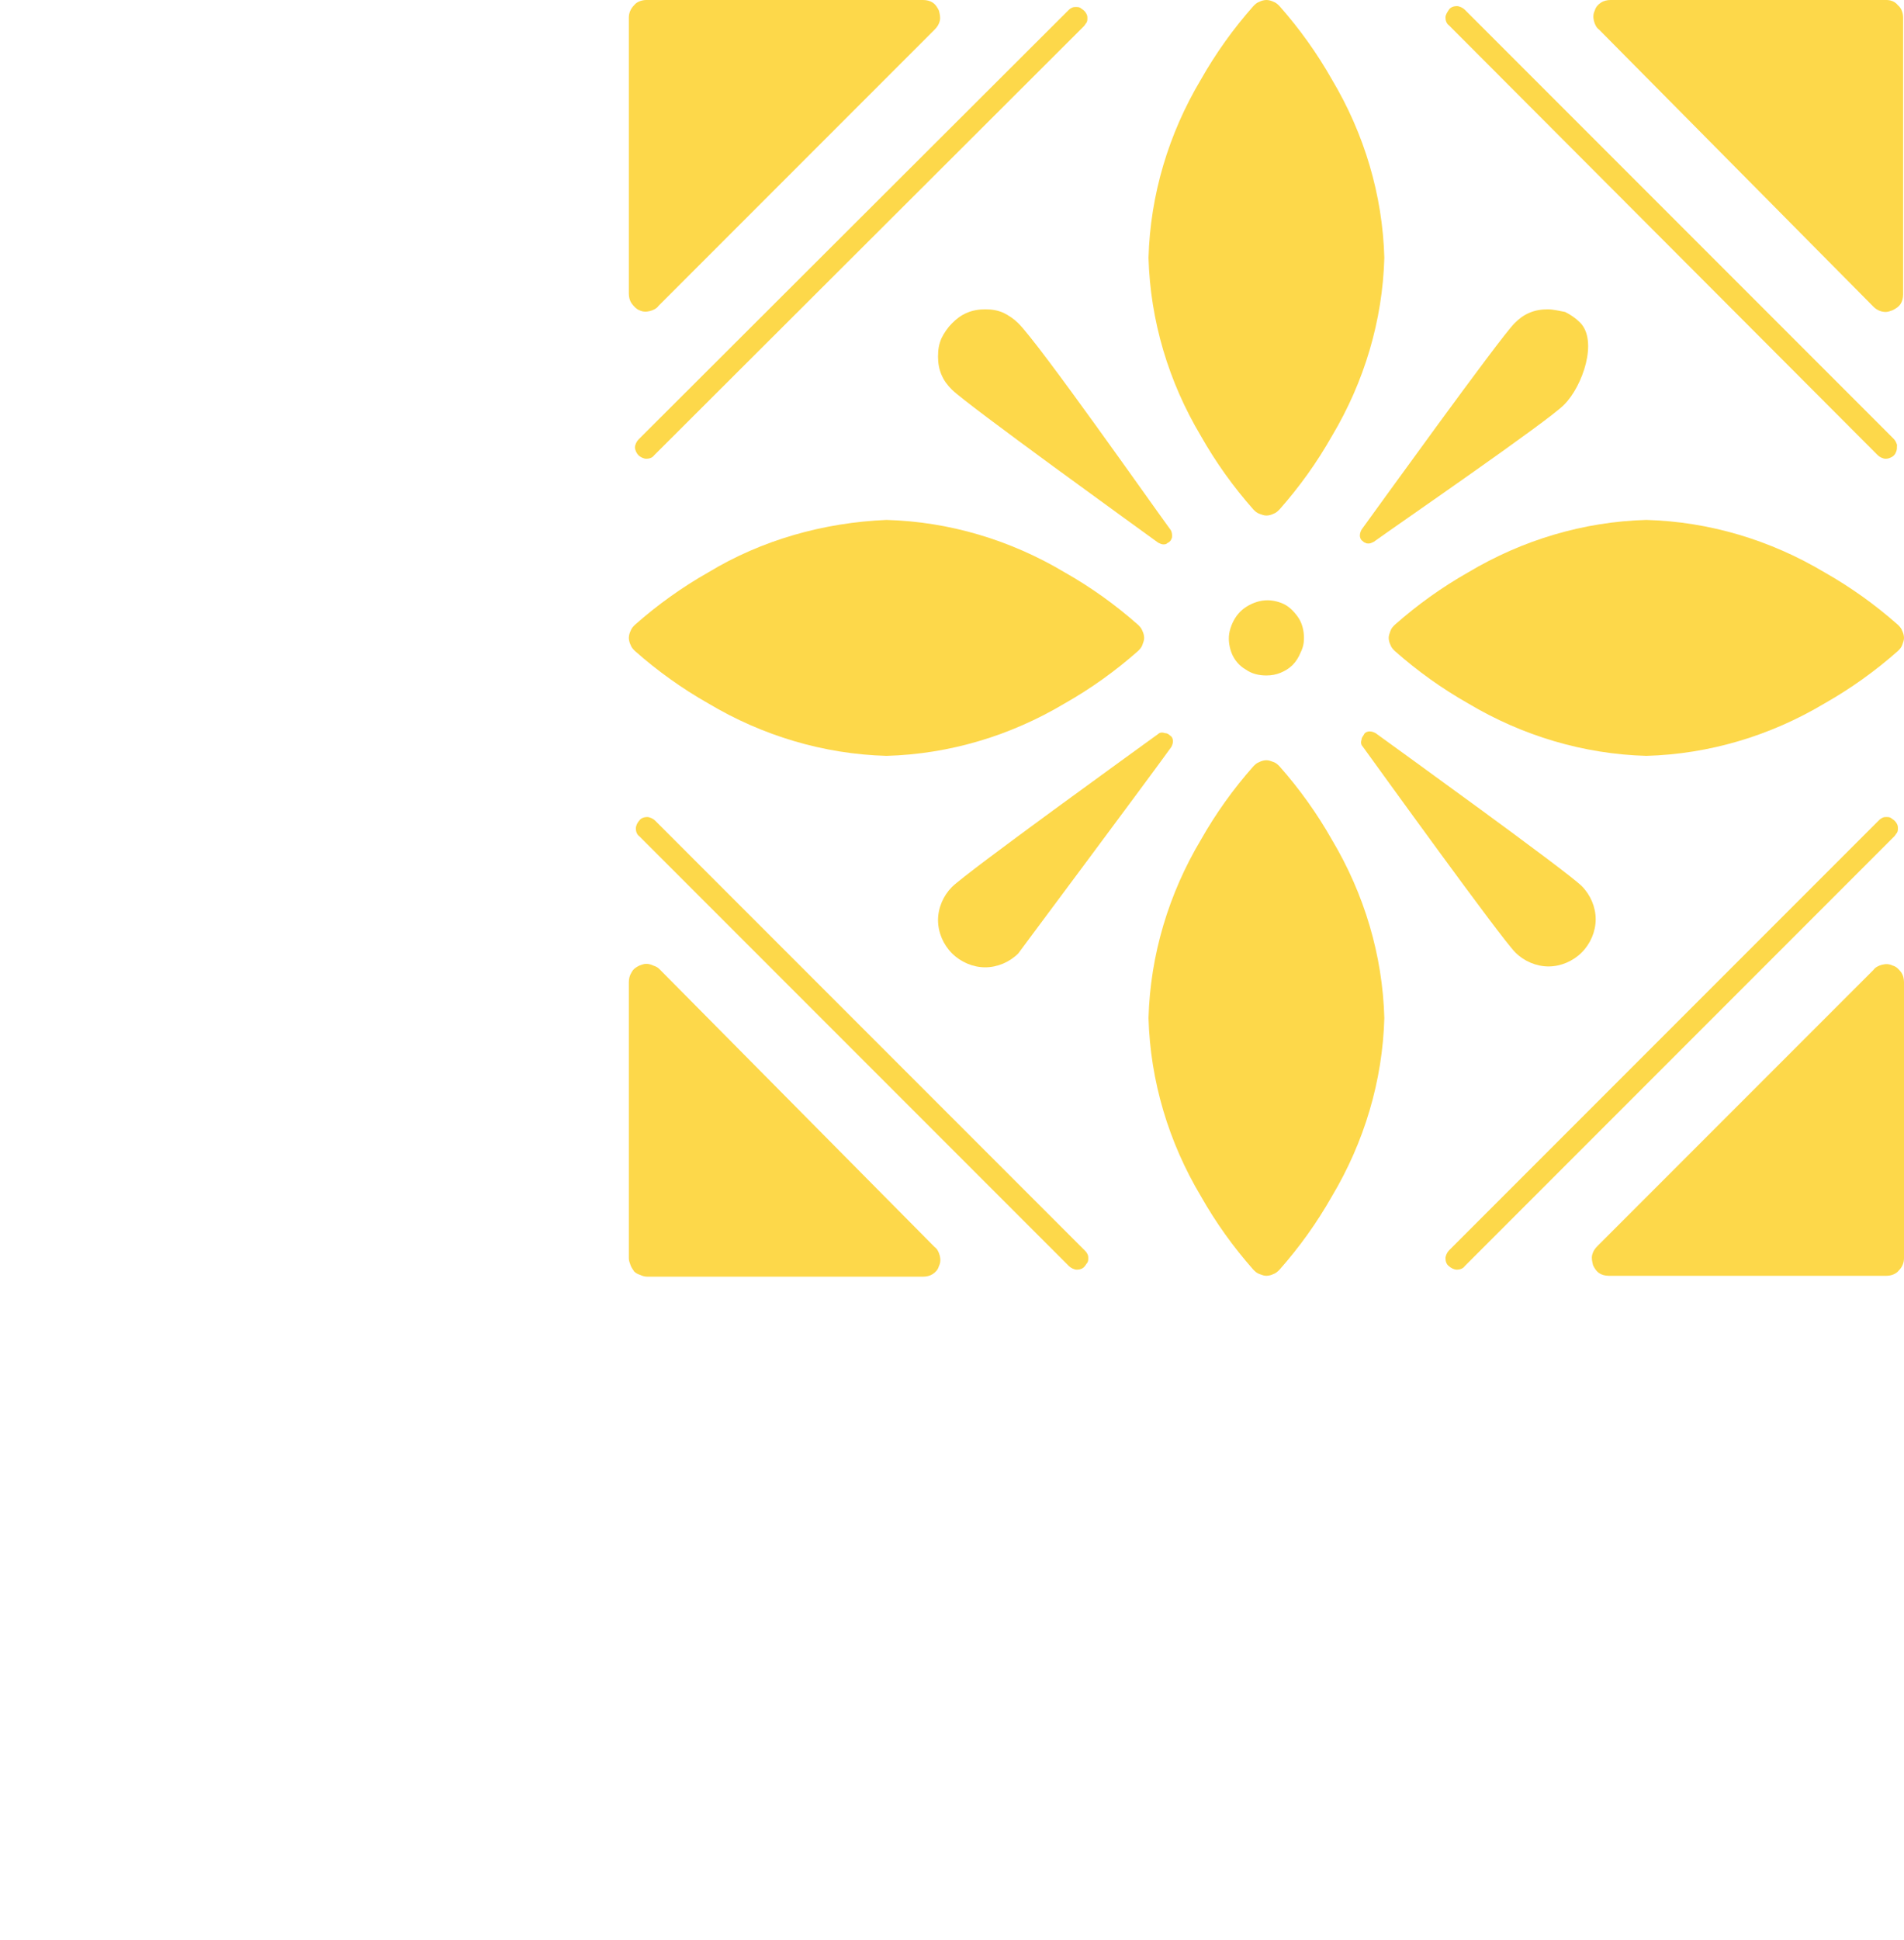<?xml version="1.0" encoding="utf-8"?>
<!-- Generator: Adobe Illustrator 22.1.0, SVG Export Plug-In . SVG Version: 6.00 Build 0)  -->
<svg version="1.1" id="Слой_1" xmlns="http://www.w3.org/2000/svg" xmlns:xlink="http://www.w3.org/1999/xlink" x="0px" y="0px"
	 viewBox="0 0 218 222" style="enable-background:new 0 0 218 222;" xml:space="preserve">
<style type="text/css">
	.st0{fill:#FDD84A;}
</style>
<path class="st0" d="M73.2,35.5c0.4,0.2,0.8,0.2,1.2,0.1s0.8-0.3,1-0.6L107,3.4c0.3-0.3,0.5-0.6,0.6-1s0-0.8-0.1-1.2
	c-0.2-0.4-0.4-0.7-0.7-0.9c-0.3-0.2-0.7-0.3-1.1-0.3H74c-0.5,0-1.1,0.2-1.4,0.6C72.2,1,72,1.5,72,2v31.6c0,0.4,0.1,0.8,0.3,1.1
	C72.6,35.1,72.9,35.4,73.2,35.5z"/>
<path class="st0" d="M73.1,52.1c0.2,0.2,0.6,0.4,0.9,0.4s0.7-0.1,0.9-0.4L124.1,3c0.1-0.1,0.2-0.3,0.3-0.4c0.1-0.2,0.1-0.3,0.1-0.5
	s0-0.3-0.1-0.5s-0.2-0.3-0.3-0.4c-0.1-0.1-0.3-0.2-0.4-0.3c-0.2-0.1-0.3-0.1-0.5-0.1s-0.3,0-0.5,0.1s-0.3,0.2-0.4,0.3L73.1,50.3
	c-0.2,0.2-0.4,0.6-0.4,0.9C72.7,51.5,72.9,51.9,73.1,52.1z"/>
<path class="st0" d="M216.7,110.5c-0.4-0.2-0.8-0.2-1.2-0.1s-0.8,0.3-1,0.6l-31.6,31.6c-0.3,0.3-0.5,0.6-0.6,1s0,0.8,0.1,1.2
	c0.2,0.4,0.4,0.7,0.7,0.9s0.7,0.3,1.1,0.3H216c0.5,0,1.1-0.2,1.4-0.6c0.4-0.4,0.6-0.9,0.6-1.4v-31.6c0-0.4-0.1-0.8-0.3-1.1
	C217.4,110.9,217.1,110.6,216.7,110.5z"/>
<path class="st0" d="M216.9,93.9c-0.1-0.1-0.3-0.2-0.4-0.3c-0.2-0.1-0.3-0.1-0.5-0.1s-0.3,0-0.5,0.1s-0.3,0.2-0.4,0.3l-49.2,49.2
	c-0.2,0.2-0.4,0.6-0.4,0.9c0,0.3,0.1,0.7,0.4,0.9c0.2,0.2,0.6,0.4,0.9,0.4c0.3,0,0.7-0.1,0.9-0.4l49.2-49.2c0.1-0.1,0.2-0.3,0.3-0.4
	c0.1-0.2,0.1-0.3,0.1-0.5s0-0.3-0.1-0.5C217.1,94.1,217,94,216.9,93.9z"/>
<path class="st0" d="M75.5,110.9c-0.2-0.2-0.4-0.3-0.7-0.4c-0.2-0.1-0.5-0.2-0.8-0.2s-0.5,0.1-0.8,0.2c-0.4,0.2-0.7,0.4-0.9,0.8
	c-0.2,0.3-0.3,0.7-0.3,1.1V144c0,0.3,0.1,0.5,0.2,0.8s0.3,0.5,0.4,0.7c0.2,0.2,0.4,0.3,0.7,0.4c0.2,0.1,0.5,0.2,0.8,0.2h31.6
	c0.4,0,0.8-0.1,1.1-0.3c0.3-0.2,0.6-0.5,0.7-0.9c0.2-0.4,0.2-0.8,0.1-1.2s-0.3-0.8-0.6-1L75.5,110.9z"/>
<path class="st0" d="M75,93.9c-0.2-0.2-0.6-0.4-0.9-0.4s-0.7,0.1-0.9,0.4c-0.2,0.2-0.4,0.6-0.4,0.9s0.1,0.7,0.4,0.9l49.2,49.2
	c0.2,0.2,0.6,0.4,0.9,0.4s0.7-0.1,0.9-0.4c0.1-0.1,0.2-0.3,0.3-0.4c0.1-0.2,0.1-0.3,0.1-0.5s0-0.3-0.1-0.5s-0.2-0.3-0.3-0.4L75,93.9
	z"/>
<path class="st0" d="M214.5,35.1c0.4,0.4,0.9,0.6,1.4,0.6c0.3,0,0.5-0.1,0.8-0.2c0.4-0.2,0.7-0.4,0.9-0.7s0.3-0.7,0.3-1.1V2
	c0-0.5-0.2-1.1-0.6-1.4C217,0.2,216.5,0,216,0h-31.6c-0.4,0-0.8,0.1-1.1,0.3s-0.6,0.5-0.7,0.9c-0.2,0.4-0.2,0.8-0.1,1.2
	c0.1,0.4,0.3,0.8,0.6,1L214.5,35.1z"/>
<path class="st0" d="M215,52.1c0.2,0.2,0.6,0.4,0.9,0.4c0.3,0,0.5-0.1,0.7-0.2c0.2-0.1,0.4-0.3,0.5-0.6c0.1-0.2,0.1-0.5,0.1-0.8
	c-0.1-0.3-0.2-0.5-0.4-0.7L167.7,1.1c-0.2-0.2-0.6-0.4-0.9-0.4c-0.3,0-0.7,0.1-0.9,0.4s-0.4,0.6-0.4,0.9s0.1,0.7,0.4,0.9L215,52.1z"
	/>
<path class="st0" d="M143.5,58.3c0.2,0.2,0.4,0.4,0.7,0.5s0.5,0.2,0.8,0.2s0.6-0.1,0.8-0.2c0.3-0.1,0.5-0.3,0.7-0.5
	c2.3-2.6,4.3-5.4,6-8.4c3.7-6.2,5.8-13.2,6-20.4c-0.2-7.2-2.3-14.2-6-20.4c-1.7-3-3.7-5.8-6-8.4c-0.2-0.2-0.4-0.4-0.7-0.5
	C145.6,0.1,145.3,0,145,0s-0.6,0.1-0.8,0.2c-0.3,0.1-0.5,0.3-0.7,0.5c-2.3,2.6-4.3,5.4-6,8.4c-3.7,6.2-5.8,13.2-6,20.4
	c0.2,7.2,2.3,14.2,6,20.4C139.2,52.9,141.2,55.7,143.5,58.3z"/>
<path class="st0" d="M146.5,87.7c-0.2-0.2-0.4-0.4-0.7-0.5S145.3,87,145,87s-0.6,0.1-0.8,0.2c-0.3,0.1-0.5,0.3-0.7,0.5
	c-2.3,2.6-4.3,5.4-6,8.4c-3.7,6.2-5.8,13.2-6,20.4c0.2,7.2,2.3,14.2,6,20.4c1.7,3,3.7,5.8,6,8.4c0.2,0.2,0.4,0.4,0.7,0.5
	s0.5,0.2,0.8,0.2s0.6-0.1,0.8-0.2c0.3-0.1,0.5-0.3,0.7-0.5c2.3-2.6,4.3-5.4,6-8.4c3.7-6.2,5.8-13.2,6-20.4c-0.2-7.2-2.3-14.2-6-20.4
	C150.8,93.1,148.8,90.3,146.5,87.7z"/>
<path class="st0" d="M81.1,65.5c-3,1.7-5.8,3.7-8.4,6c-0.2,0.2-0.4,0.4-0.5,0.7C72.1,72.4,72,72.7,72,73s0.1,0.6,0.2,0.8
	c0.1,0.3,0.3,0.5,0.5,0.7c2.6,2.3,5.4,4.3,8.4,6c6.2,3.7,13.2,5.8,20.4,6c7.2-0.2,14.2-2.3,20.4-6c3-1.7,5.8-3.7,8.4-6
	c0.2-0.2,0.4-0.4,0.5-0.7c0.1-0.3,0.2-0.5,0.2-0.8s-0.1-0.6-0.2-0.8c-0.1-0.3-0.3-0.5-0.5-0.7c-2.6-2.3-5.4-4.3-8.4-6
	c-6.2-3.7-13.2-5.8-20.4-6C94.3,59.8,87.2,61.8,81.1,65.5z"/>
<path class="st0" d="M159.7,71.5c-0.2,0.2-0.4,0.4-0.5,0.7c-0.1,0.3-0.2,0.5-0.2,0.8s0.1,0.6,0.2,0.8c0.1,0.3,0.3,0.5,0.5,0.7
	c2.6,2.3,5.4,4.3,8.4,6c6.2,3.7,13.2,5.8,20.4,6c7.2-0.2,14.2-2.3,20.4-6c3-1.7,5.8-3.7,8.4-6c0.2-0.2,0.4-0.4,0.5-0.7
	c0.1-0.3,0.2-0.5,0.2-0.8s-0.1-0.6-0.2-0.8c-0.1-0.3-0.3-0.5-0.5-0.7c-2.6-2.3-5.4-4.3-8.4-6c-6.2-3.7-13.2-5.8-20.4-6
	c-7.2,0.2-14.2,2.3-20.4,6C165.1,67.2,162.3,69.2,159.7,71.5z"/>
<path class="st0" d="M149.3,73c0-0.8-0.2-1.7-0.7-2.4c-0.5-0.7-1.1-1.3-1.9-1.6c-0.8-0.3-1.6-0.4-2.5-0.2c-0.8,0.2-1.6,0.6-2.2,1.2
	c-0.6,0.6-1,1.4-1.2,2.2c-0.2,0.8-0.1,1.7,0.2,2.5s0.9,1.5,1.6,1.9c0.7,0.5,1.5,0.7,2.4,0.7c0.6,0,1.1-0.1,1.6-0.3
	c0.5-0.2,1-0.5,1.4-0.9s0.7-0.9,0.9-1.4C149.2,74.1,149.3,73.6,149.3,73z"/>
<path class="st0" d="M156,85.4c1.6,2.2,15.8,21.9,17.5,23.6c1,1,2.4,1.6,3.8,1.6c1.4,0,2.8-0.6,3.8-1.6s1.6-2.4,1.6-3.8
	s-0.6-2.8-1.6-3.8c-1.7-1.7-21.4-15.9-23.6-17.5c-0.2-0.1-0.4-0.2-0.7-0.2c-0.2,0-0.5,0.1-0.6,0.3s-0.3,0.4-0.3,0.6
	C155.8,84.9,155.8,85.2,156,85.4L156,85.4z"/>
<path class="st0" d="M132.6,84c-2.2,1.6-21.9,15.8-23.6,17.5c-1,1-1.6,2.4-1.6,3.8s0.6,2.8,1.6,3.8s2.4,1.6,3.8,1.6s2.8-0.6,3.8-1.6
	c-0.1,0.1,14.4-19.3,17.5-23.6c0.1-0.2,0.2-0.4,0.2-0.7c0-0.2-0.1-0.5-0.3-0.6c-0.2-0.2-0.4-0.3-0.6-0.3
	C133.1,83.8,132.8,83.8,132.6,84L132.6,84z"/>
<path class="st0" d="M177.2,35.4c-0.7,0-1.4,0.1-2.1,0.4c-0.7,0.3-1.2,0.7-1.7,1.2c-1.7,1.7-15.9,21.4-17.5,23.6
	c-0.1,0.2-0.2,0.4-0.2,0.7c0,0.2,0.1,0.5,0.3,0.6c0.1,0.1,0.2,0.2,0.3,0.2c0.1,0.1,0.3,0.1,0.4,0.1c0.2,0,0.4-0.1,0.6-0.2
	c2.2-1.6,20.1-13.9,21.8-15.7c2.1-2.1,3.9-7.3,1.8-9.4c-0.5-0.5-1.1-0.9-1.7-1.2C178.6,35.6,177.9,35.4,177.2,35.4z"/>
<path class="st0" d="M134,60.6c-2.2-3-14.9-21.1-17.4-23.6c-0.5-0.5-1.1-0.9-1.7-1.2c-0.7-0.3-1.3-0.4-2.1-0.4
	c-0.7,0-1.4,0.1-2.1,0.4c-0.7,0.3-1.2,0.7-1.7,1.2s-0.9,1.1-1.2,1.7c-0.3,0.7-0.4,1.3-0.4,2.1c0,0.7,0.1,1.4,0.4,2.1
	c0.3,0.7,0.7,1.2,1.2,1.7c1.7,1.7,21.4,15.9,23.6,17.5c0.2,0.1,0.4,0.2,0.6,0.2l0,0c0.1,0,0.3,0,0.4-0.1c0.1-0.1,0.2-0.1,0.3-0.2
	c0.1-0.1,0.2-0.2,0.2-0.3c0.1-0.1,0.1-0.3,0.1-0.4C134.2,61,134.1,60.7,134,60.6z"/>
</svg>
